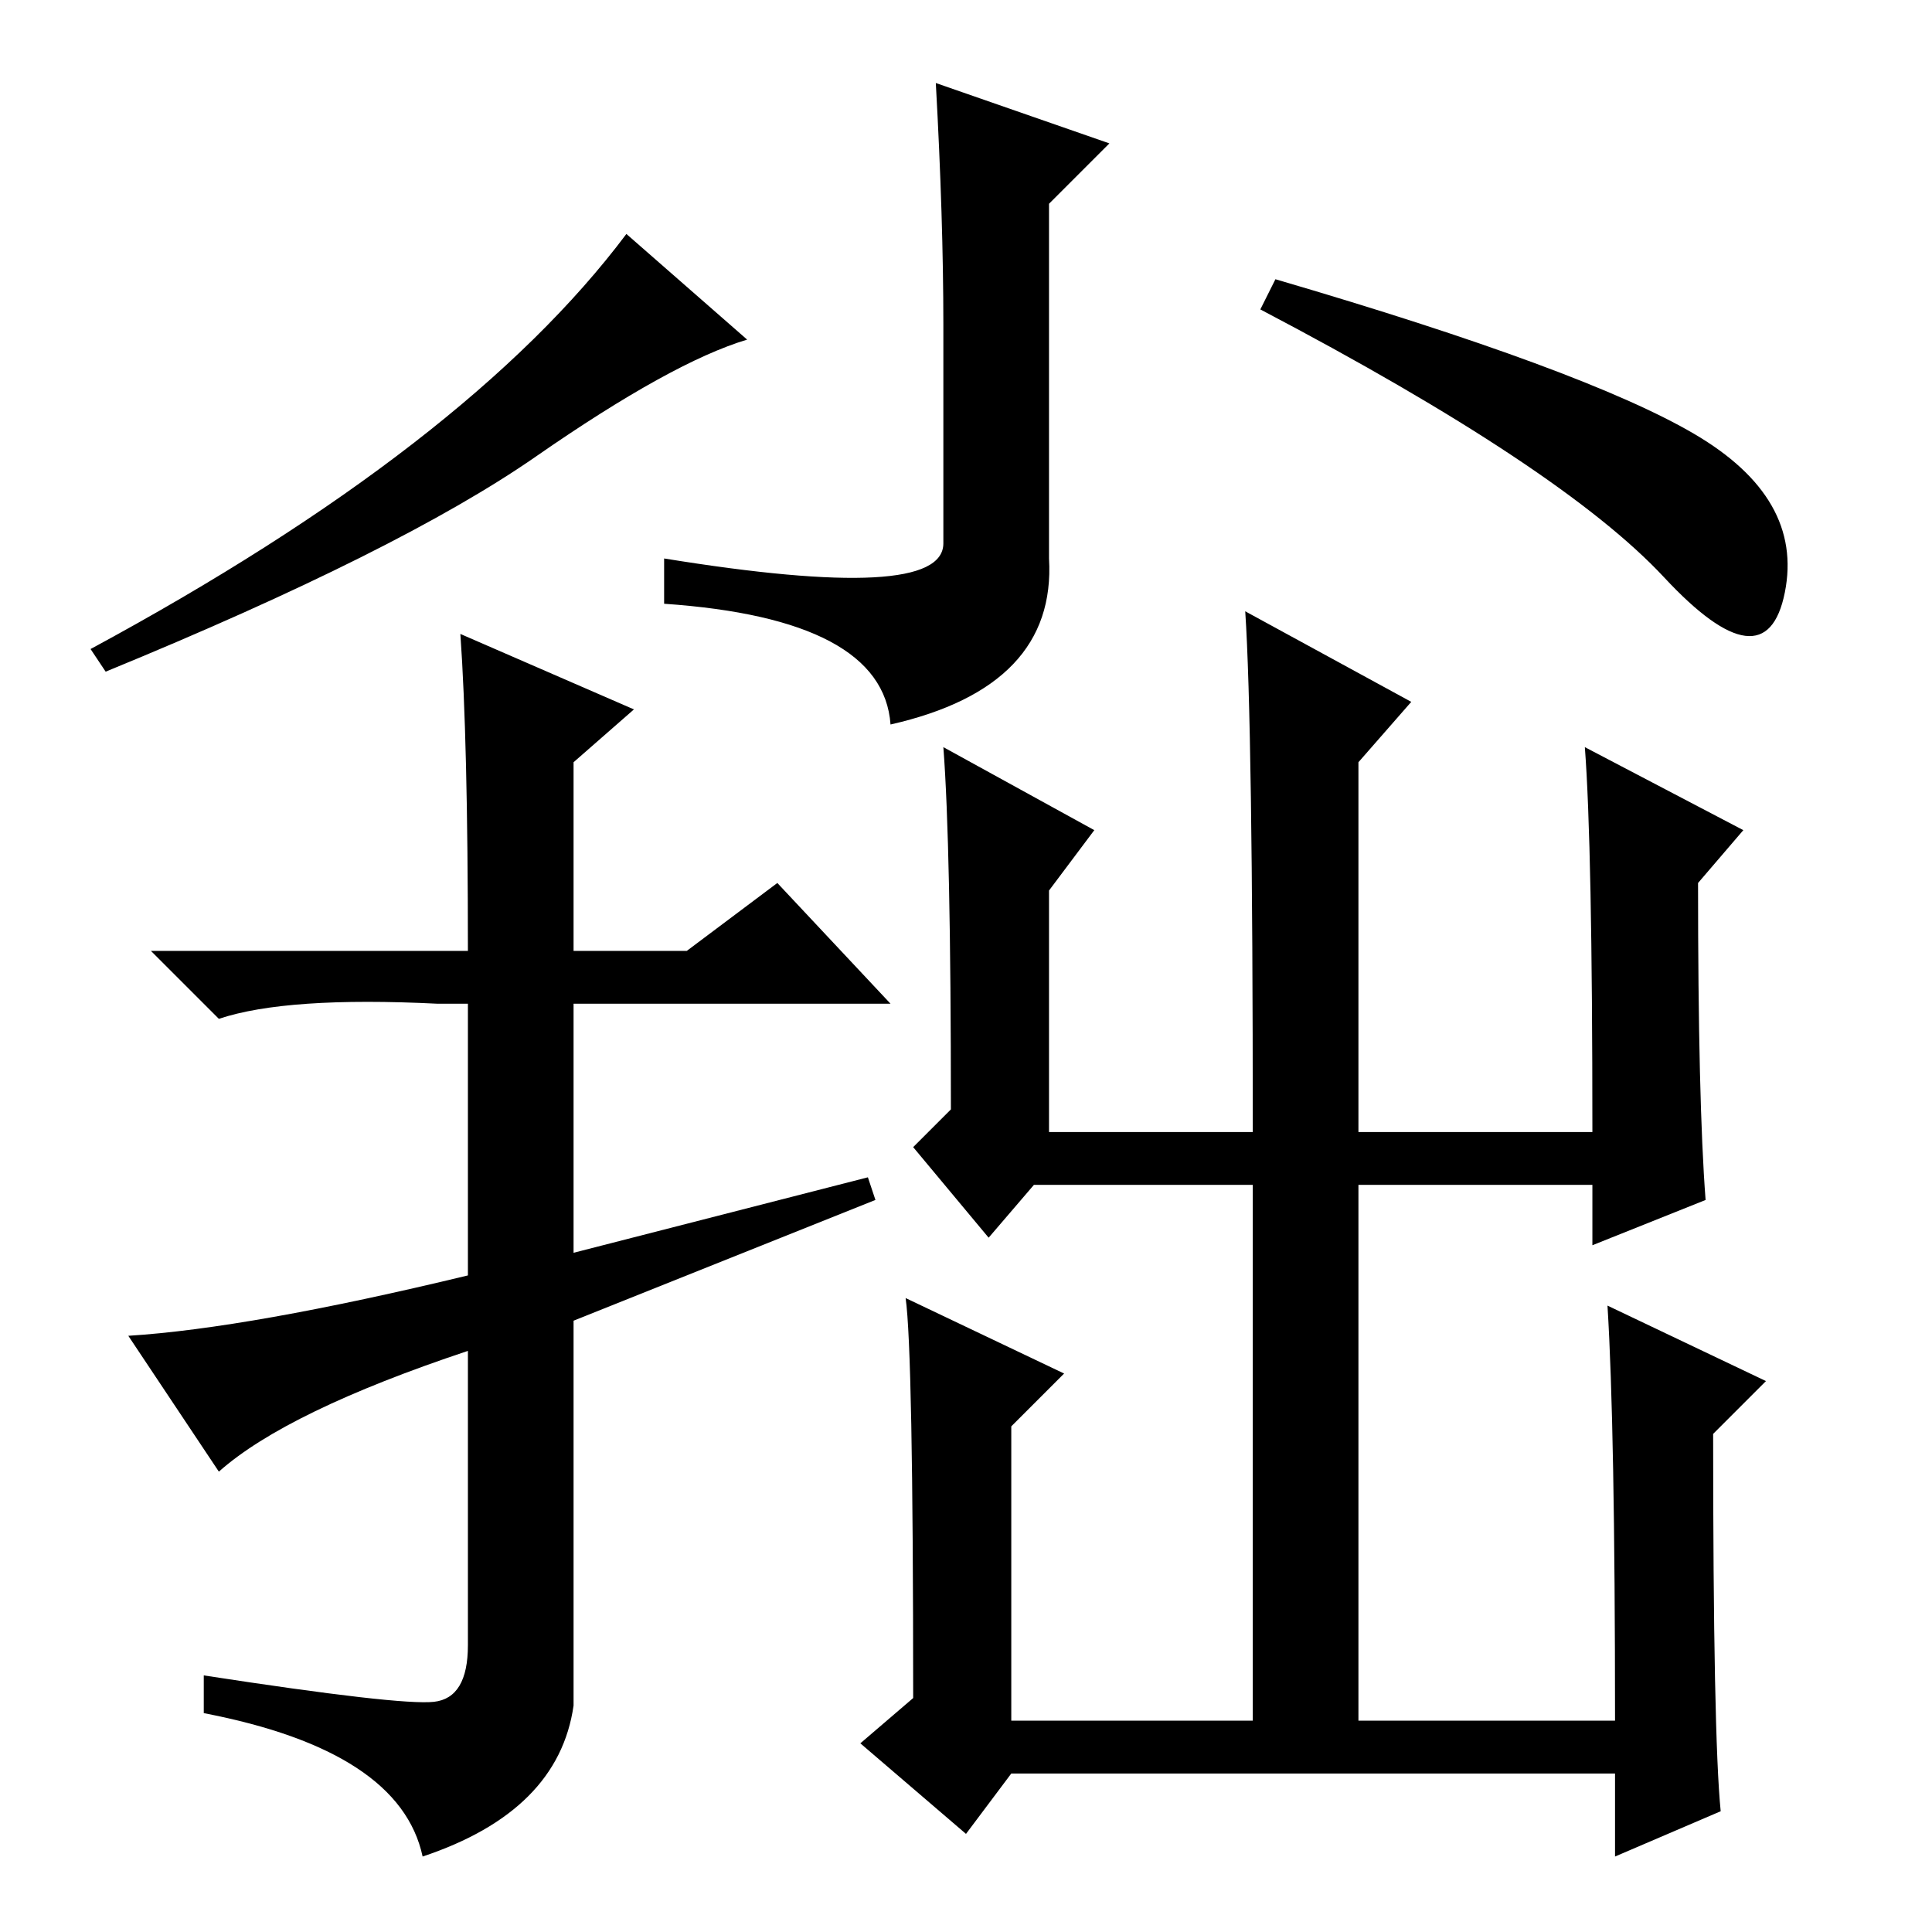 <?xml version="1.0" standalone="no"?>
<!DOCTYPE svg PUBLIC "-//W3C//DTD SVG 1.1//EN" "http://www.w3.org/Graphics/SVG/1.1/DTD/svg11.dtd" >
<svg xmlns="http://www.w3.org/2000/svg" xmlns:xlink="http://www.w3.org/1999/xlink" version="1.1" viewBox="0 -36 256 256">
  <g transform="matrix(1 0 0 -1 0 220)">
   <path fill="currentColor"
d="M147 237l-8 -8v-47q1 -17 -21 -22q-1 14 -30 16v6q37 -6 37 2v29q0 14 -1 32zM83 225l16 -14q-10 -3 -28 -15.5t-57 -28.5l-2 3q50 27 71 55zM169 219q41 -12 55.5 -20.5t12 -21t-16 2t-53.5 35.5zM29 61l-12 18q16 1 45 8v36h-4q-20 1 -29 -2l-9 9h42q0 28 -1 42l23 -10
l-8 -7v-25h15l12 9l15 -16h-42v-33l39 10l1 -3l-40 -16v-51q-2 -14 -20 -20q-3 14 -29 19v5q26 -4 30.5 -3.5t4.5 7.5v39q-24 -8 -33 -16zM145 146l-6 -8v-32h27q0 54 -1 69l22 -12l-7 -8v-49h31q0 38 -1 51l21 -11l-6 -7q0 -29 1 -42l-15 -6v8h-31v-71h34q0 39 -1 55
l21 -10l-7 -7q0 -40 1 -50l-14 -6v11h-80l-6 -8l-14 12l7 6q0 46 -1 53l21 -10l-7 -7v-39h32v71h-29l-6 -7l-10 12l5 5q0 35 -1 48z" />
  </g>

</svg>
